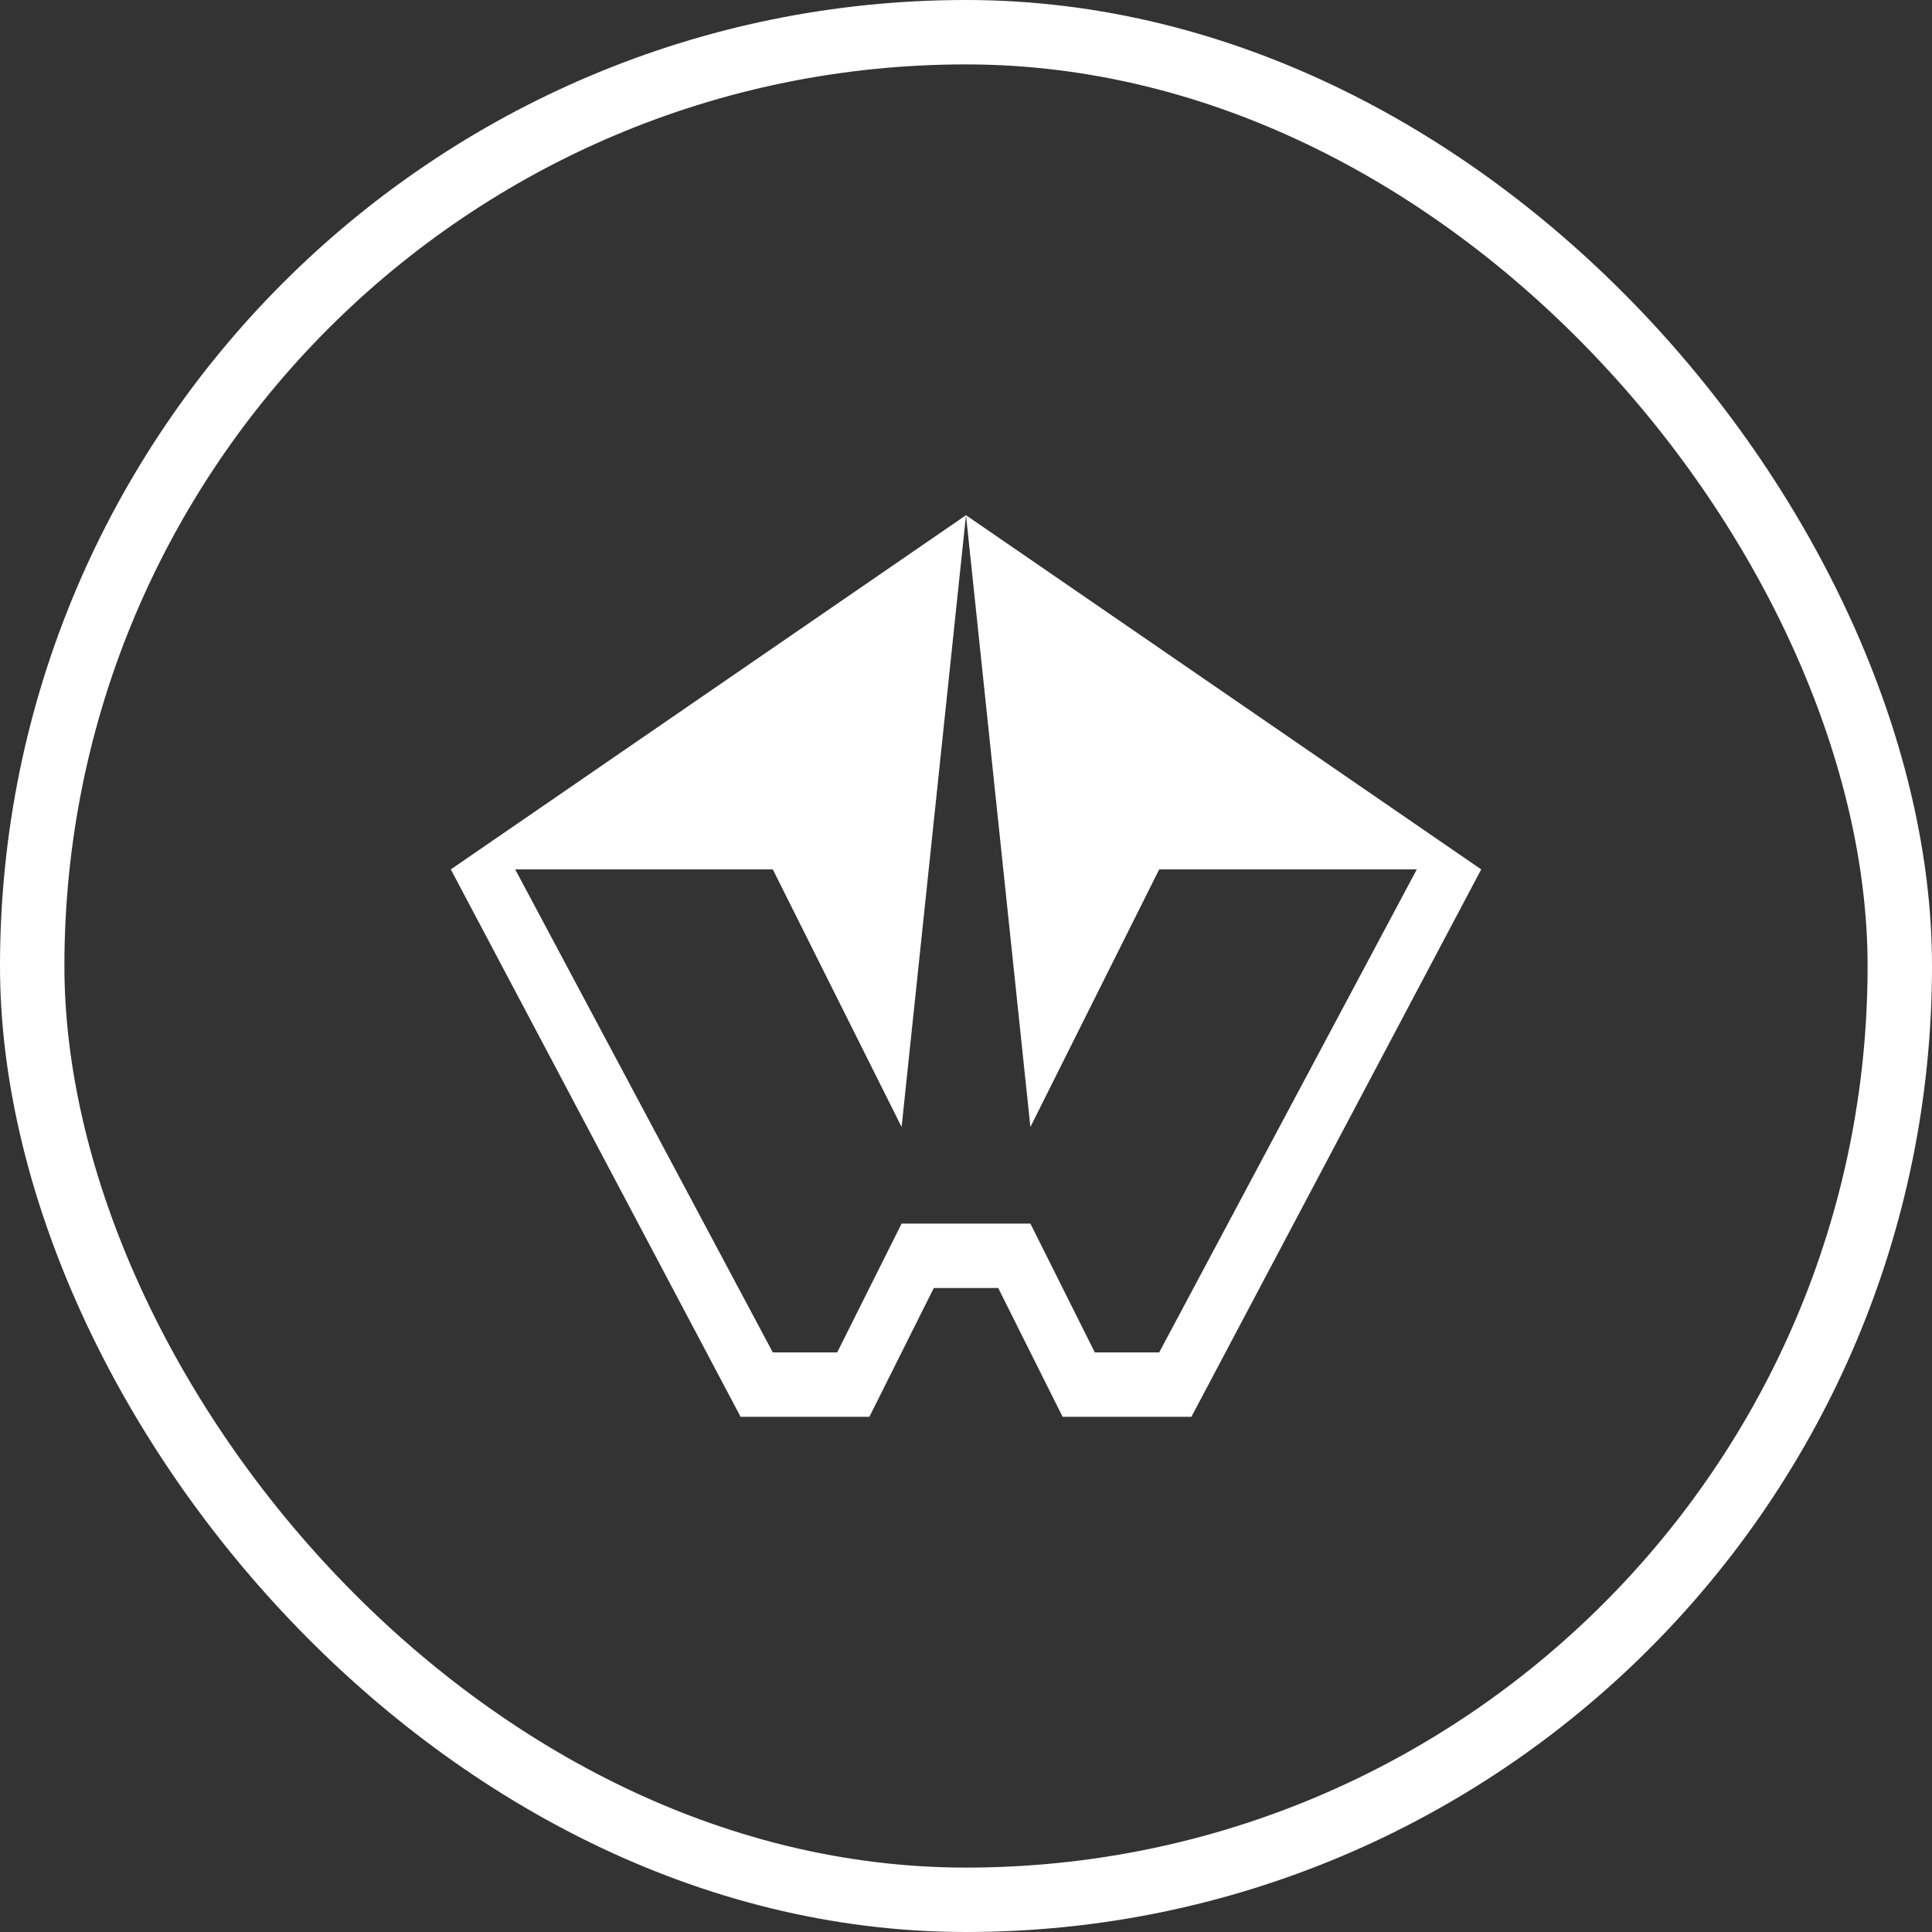 <svg viewBox="0 0 60 60" fill="none" xmlns="http://www.w3.org/2000/svg">
<rect x="0" y="0" width="60" height="60" fill="#333333" stroke="none"/>
<path fill-rule="evenodd" clip-rule="evenodd" d="M30 16L46 27L37 44H33L31 40H29L27 44H23L14 27L14 27H14L30 16L30 16L30 16ZM30 16L28 35L24 27H16L24 42H26L28 38H32L34 42H36L44 27H36L32 35L30 16Z" fill="white"/>
<rect x="1" y="1" width="58" height="58" rx="29" stroke="white" stroke-width="2" fill="none" />
</svg>
